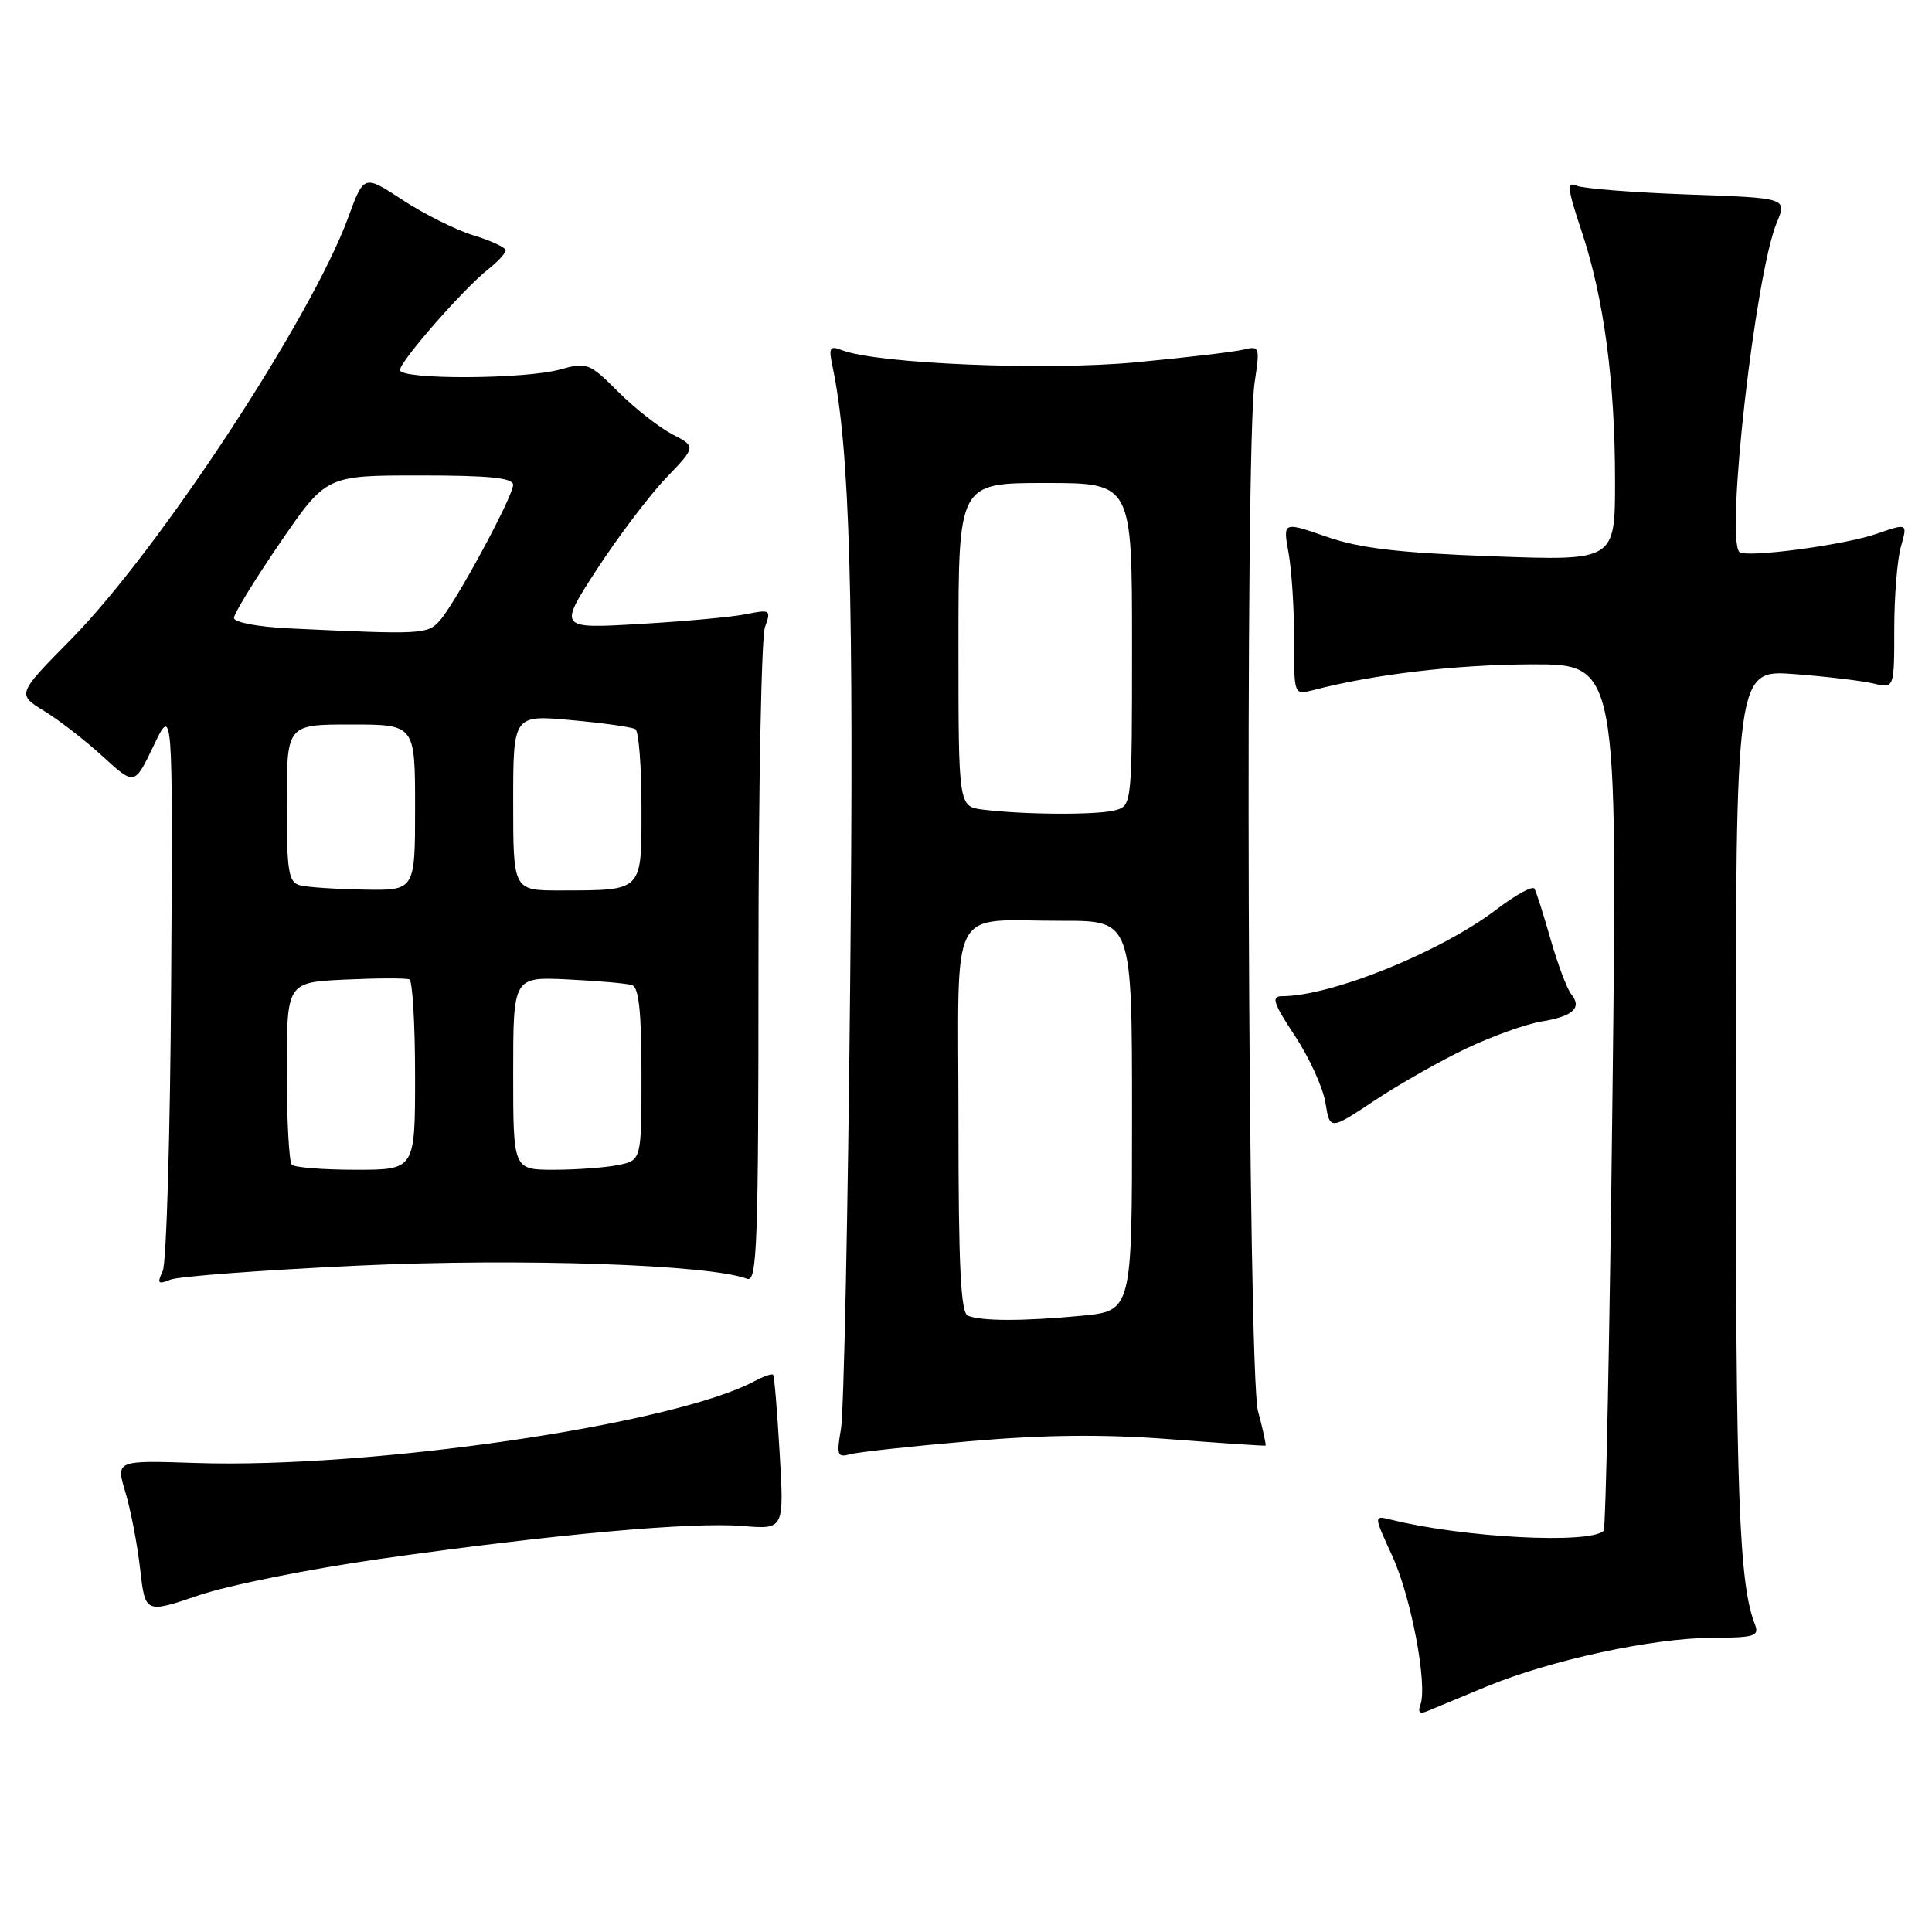 <?xml version="1.0" encoding="UTF-8" standalone="no"?>
<!DOCTYPE svg PUBLIC "-//W3C//DTD SVG 1.1//EN" "http://www.w3.org/Graphics/SVG/1.1/DTD/svg11.dtd" >
<svg xmlns="http://www.w3.org/2000/svg" xmlns:xlink="http://www.w3.org/1999/xlink" version="1.1" viewBox="0 0 256 256">
 <g >
 <path fill="currentColor"
d=" M 196.94 223.49 C 205.45 219.97 218.97 217.05 226.86 217.02 C 232.50 217.00 233.14 216.80 232.54 215.25 C 230.42 209.78 230.00 198.28 230.00 146.24 C 230.00 88.74 230.00 88.74 237.75 89.32 C 242.01 89.64 246.74 90.21 248.25 90.57 C 251.00 91.23 251.00 91.23 251.00 83.36 C 251.00 79.03 251.40 74.10 251.89 72.40 C 252.77 69.31 252.77 69.31 248.64 70.74 C 244.29 72.24 231.30 73.96 230.48 73.14 C 228.62 71.28 232.59 36.30 235.44 29.48 C 236.80 26.23 236.80 26.23 223.65 25.77 C 216.42 25.51 209.79 24.99 208.91 24.61 C 207.57 24.02 207.68 24.97 209.59 30.70 C 212.53 39.53 214.00 50.56 214.00 63.73 C 214.00 74.31 214.00 74.31 197.75 73.71 C 185.24 73.25 180.18 72.65 175.75 71.11 C 169.99 69.11 169.99 69.11 170.75 73.30 C 171.16 75.61 171.49 80.79 171.48 84.80 C 171.46 92.10 171.46 92.10 173.98 91.45 C 182.07 89.34 192.90 88.07 202.91 88.03 C 214.33 88.00 214.33 88.00 213.66 145.17 C 213.30 176.61 212.77 202.56 212.50 202.83 C 210.70 204.64 193.86 203.75 184.26 201.35 C 182.01 200.79 182.01 200.79 184.50 206.21 C 187.01 211.71 189.19 223.32 188.20 225.92 C 187.84 226.87 188.13 227.15 189.08 226.75 C 189.86 226.43 193.40 224.96 196.94 223.49 Z  M 50.50 206.54 C 73.27 203.31 91.69 201.64 98.39 202.20 C 103.90 202.66 103.90 202.66 103.31 192.58 C 102.99 187.04 102.60 182.35 102.45 182.17 C 102.30 181.99 101.19 182.36 99.98 183.01 C 89.24 188.76 49.19 194.62 25.92 193.85 C 15.34 193.50 15.34 193.50 16.62 197.74 C 17.32 200.07 18.20 204.64 18.57 207.89 C 19.24 213.80 19.24 213.80 26.36 211.38 C 30.29 210.04 41.14 207.87 50.50 206.54 Z  M 128.50 190.97 C 138.41 190.11 146.16 190.03 155.00 190.70 C 161.88 191.23 167.59 191.61 167.69 191.55 C 167.80 191.49 167.35 189.43 166.69 186.97 C 165.34 181.90 164.94 59.17 166.25 50.64 C 166.96 45.96 166.91 45.80 164.75 46.33 C 163.51 46.63 157.09 47.39 150.49 48.01 C 138.67 49.13 116.25 48.21 111.60 46.41 C 109.93 45.76 109.78 46.03 110.32 48.59 C 112.61 59.52 113.16 78.83 112.65 130.35 C 112.36 160.68 111.81 187.24 111.43 189.36 C 110.83 192.80 110.96 193.16 112.63 192.70 C 113.66 192.41 120.80 191.63 128.50 190.97 Z  M 47.47 167.70 C 68.99 166.70 94.06 167.55 99.00 169.45 C 100.32 169.95 100.50 164.89 100.50 127.76 C 100.50 104.52 100.89 84.42 101.36 83.10 C 102.19 80.81 102.09 80.73 98.86 81.38 C 97.01 81.76 90.66 82.34 84.74 82.68 C 73.98 83.31 73.98 83.31 79.12 75.40 C 81.95 71.06 86.06 65.63 88.25 63.34 C 92.24 59.18 92.24 59.18 89.07 57.54 C 87.32 56.63 84.10 54.10 81.91 51.91 C 78.09 48.09 77.77 47.97 74.21 48.96 C 69.49 50.27 53.00 50.33 53.00 49.03 C 53.00 47.88 61.42 38.25 64.69 35.68 C 65.96 34.68 67.00 33.55 67.00 33.17 C 67.00 32.79 65.09 31.90 62.75 31.19 C 60.41 30.47 56.19 28.36 53.36 26.51 C 48.22 23.13 48.22 23.13 46.14 28.81 C 41.27 42.13 21.02 72.95 9.39 84.74 C 2.24 91.99 2.24 91.99 5.87 94.22 C 7.87 95.45 11.37 98.17 13.66 100.27 C 17.83 104.09 17.83 104.09 20.36 98.80 C 22.90 93.50 22.90 93.50 22.68 130.00 C 22.56 150.07 22.06 167.37 21.56 168.42 C 20.79 170.06 20.94 170.23 22.58 169.56 C 23.63 169.13 34.84 168.29 47.47 167.70 Z  M 194.30 138.92 C 197.71 137.30 202.20 135.69 204.27 135.35 C 208.45 134.67 209.68 133.53 208.18 131.71 C 207.64 131.04 206.42 127.80 205.47 124.50 C 204.53 121.20 203.56 118.16 203.32 117.75 C 203.08 117.34 200.83 118.57 198.31 120.49 C 190.91 126.14 176.42 132.00 169.85 132.00 C 168.42 132.00 168.73 132.94 171.58 137.25 C 173.49 140.14 175.31 144.13 175.63 146.13 C 176.22 149.76 176.22 149.76 182.16 145.81 C 185.43 143.64 190.90 140.54 194.30 138.92 Z  M 128.25 174.34 C 127.30 173.95 127.00 167.84 127.00 148.53 C 127.00 119.09 125.47 122.04 140.75 122.01 C 150.00 122.00 150.00 122.00 150.00 147.86 C 150.00 173.71 150.00 173.71 143.25 174.35 C 135.55 175.08 130.07 175.07 128.25 174.34 Z  M 130.25 107.28 C 127.00 106.87 127.00 106.87 127.00 85.44 C 127.00 64.00 127.00 64.00 138.50 64.00 C 150.00 64.00 150.00 64.00 150.00 85.38 C 150.00 106.71 149.99 106.77 147.75 107.37 C 145.37 108.01 135.72 107.96 130.25 107.28 Z  M 38.67 154.33 C 38.30 153.97 38.00 148.38 38.00 141.91 C 38.00 130.16 38.00 130.16 45.75 129.80 C 50.01 129.60 53.84 129.59 54.25 129.78 C 54.66 129.96 55.00 135.72 55.00 142.56 C 55.00 155.00 55.00 155.00 47.17 155.00 C 42.86 155.00 39.03 154.70 38.67 154.33 Z  M 68.00 142.22 C 68.00 129.43 68.00 129.43 75.25 129.78 C 79.24 129.97 83.06 130.31 83.75 130.53 C 84.65 130.82 85.00 134.10 85.00 142.34 C 85.00 153.75 85.00 153.75 81.88 154.38 C 80.16 154.72 76.33 155.00 73.38 155.00 C 68.00 155.00 68.00 155.00 68.00 142.22 Z  M 39.75 117.31 C 38.22 116.91 38.00 115.52 38.00 106.43 C 38.00 96.00 38.00 96.00 46.50 96.00 C 55.00 96.00 55.00 96.00 55.00 107.00 C 55.00 118.00 55.00 118.00 48.25 117.88 C 44.54 117.82 40.71 117.56 39.75 117.31 Z  M 68.00 106.36 C 68.00 94.72 68.00 94.72 75.69 95.42 C 79.92 95.80 83.75 96.34 84.19 96.62 C 84.64 96.89 85.00 101.54 85.00 106.94 C 85.00 118.27 85.30 117.96 74.25 117.99 C 68.00 118.00 68.00 118.00 68.00 106.36 Z  M 38.25 83.26 C 34.14 83.06 31.00 82.46 31.00 81.88 C 31.00 81.31 33.75 76.83 37.11 71.92 C 43.22 63.00 43.22 63.00 55.61 63.00 C 64.86 63.00 68.00 63.32 67.99 64.25 C 67.97 65.82 60.36 79.90 58.26 82.25 C 56.63 84.06 55.93 84.10 38.25 83.26 Z "/>
</g>
</svg>